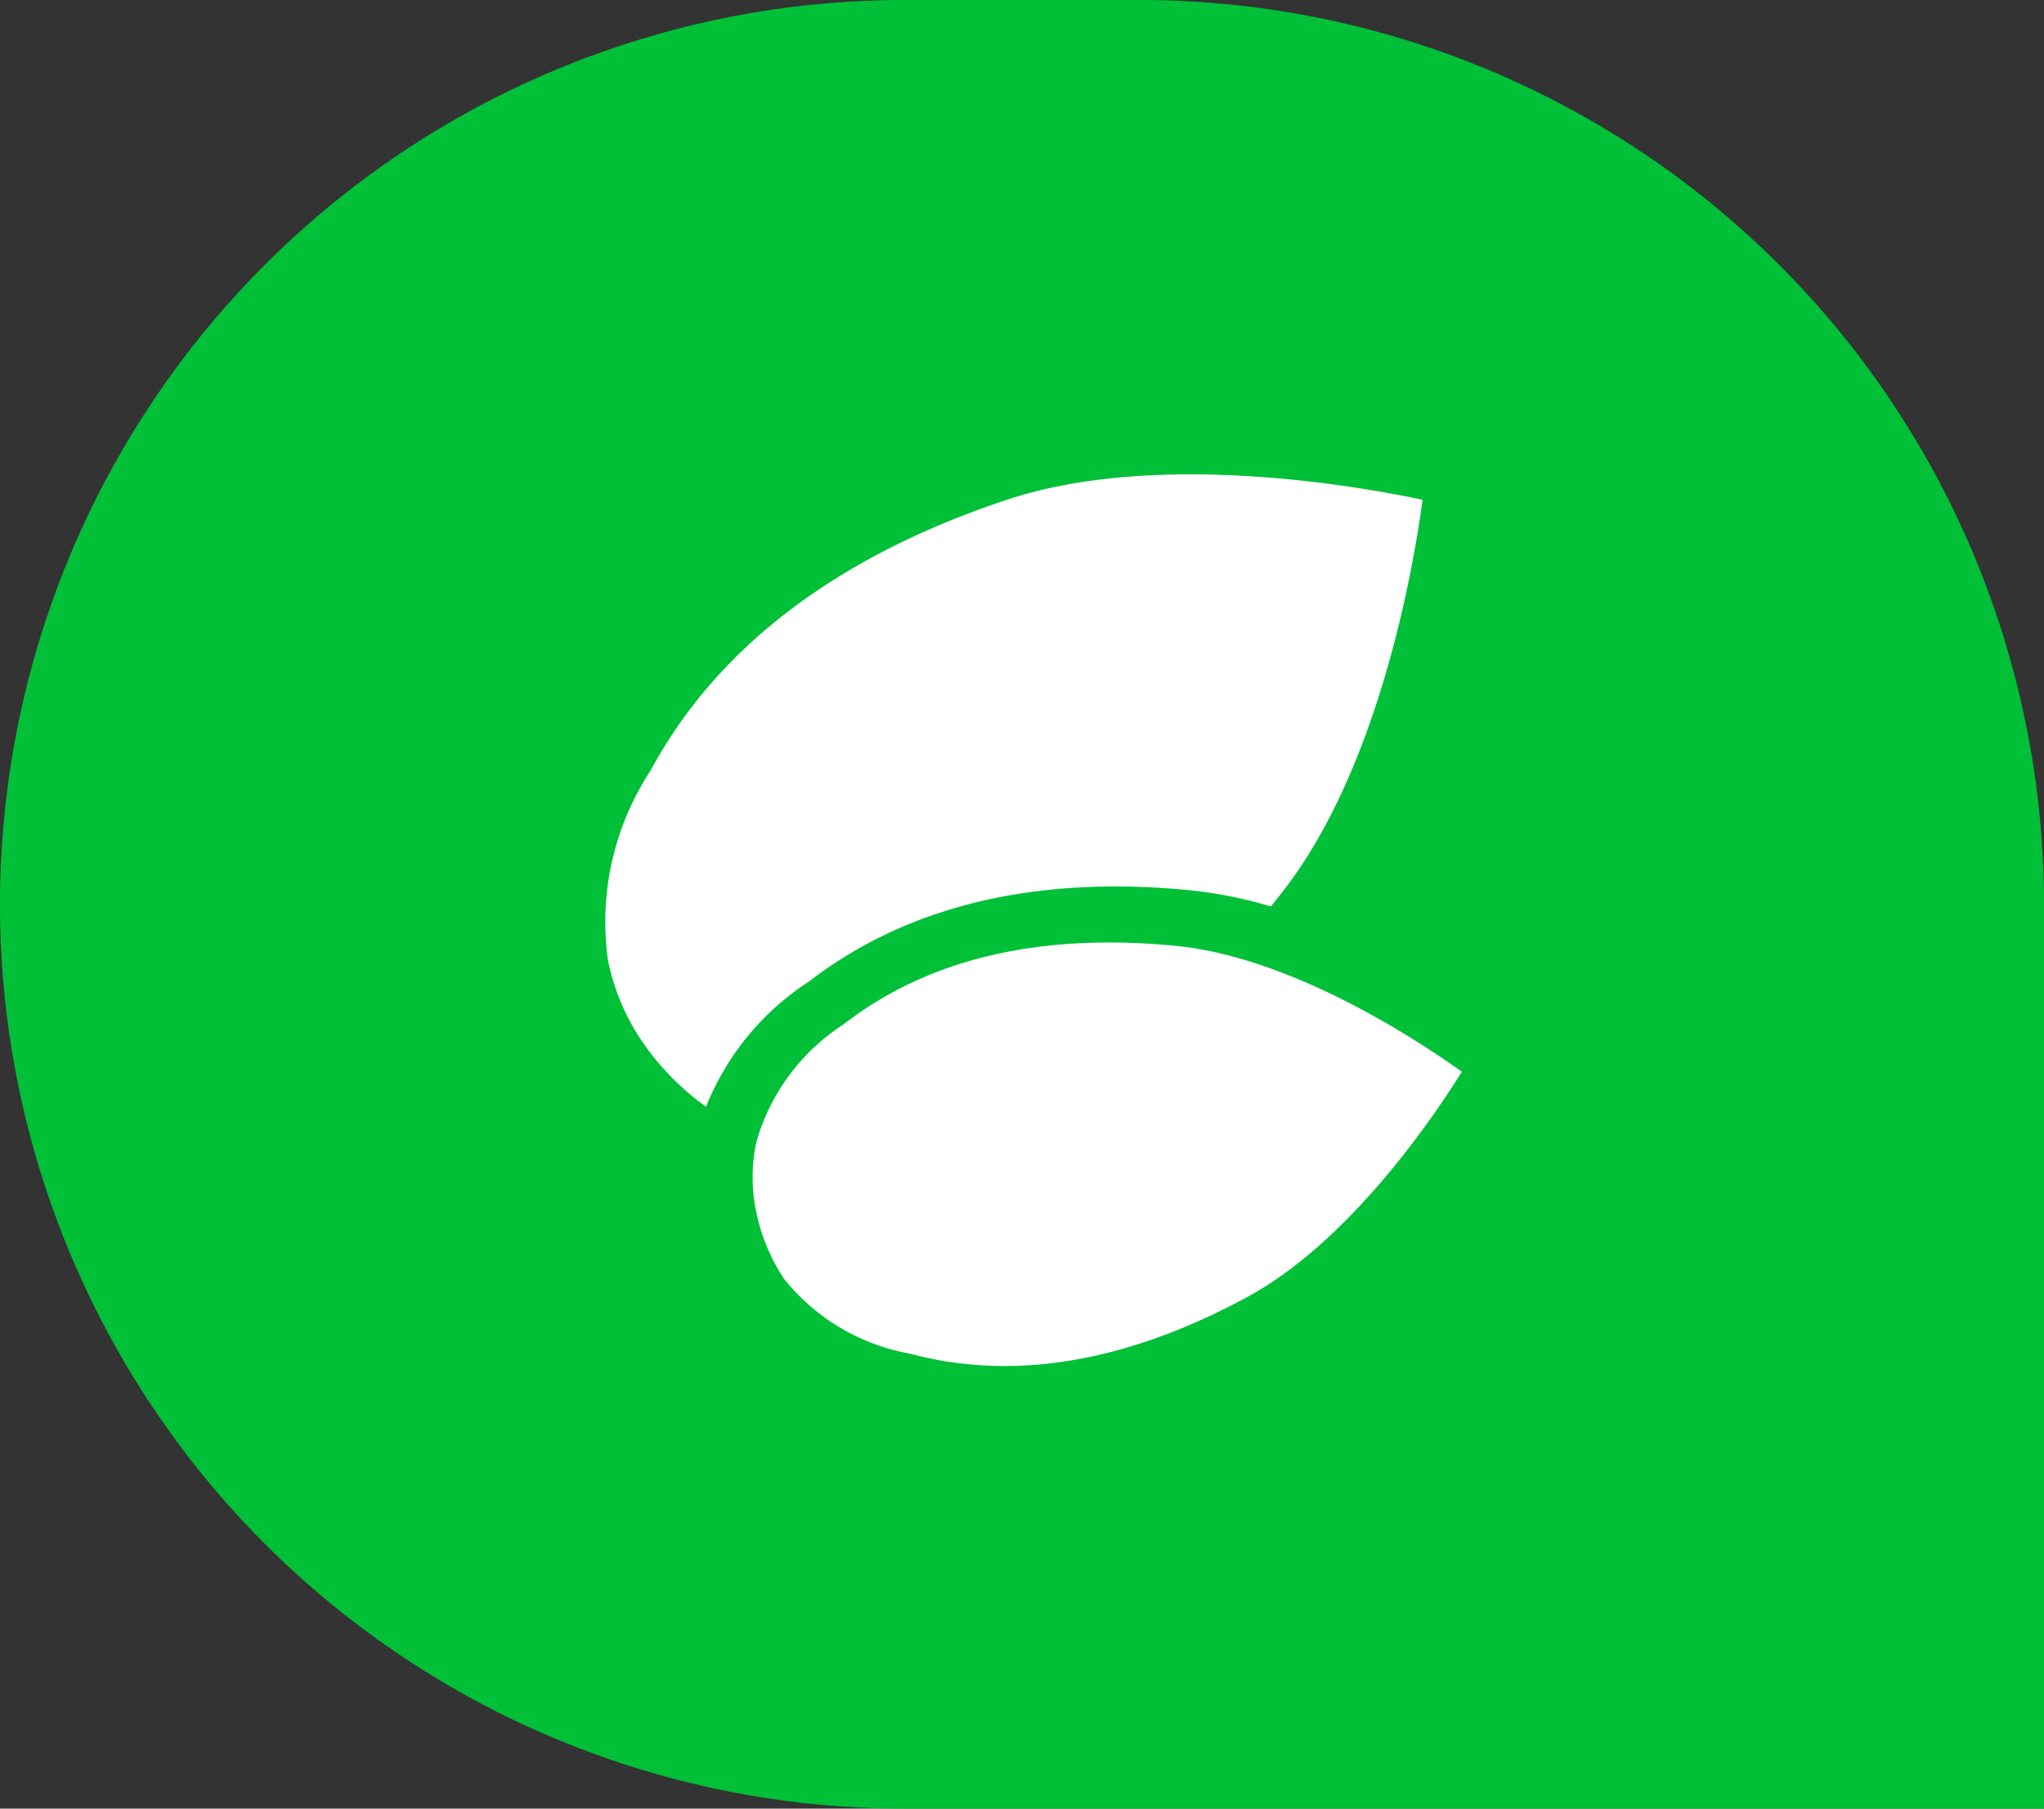 <svg xmlns="http://www.w3.org/2000/svg" width="52" height="46" viewBox="0 0 52 46"><rect x="0" y="0" width="52" height="46" fill="#333333" stroke="none"/><g transform="translate(-1540 -336)"><g transform="translate(1540 336)"><path d="M23,0h6A23,23,0,0,1,52,23V46a0,0,0,0,1,0,0H23A23,23,0,0,1,0,23v0A23,23,0,0,1,23,0Z" fill="#00c037"/></g><g transform="translate(1554.465 345.18)"><g transform="translate(0 0)"><g transform="translate(0 0)"><path d="M1.612,3.6A5.291,5.291,0,0,0,0,6.954,4.239,4.239,0,0,0,.345,8.736,4.8,4.8,0,0,0,1.36,10.255a5.292,5.292,0,0,0,3.5,1.251c2.71.193,5.45-.832,8.144-3.046,2.274-1.869,3.76-5.336,4.272-6.671-1.3-.594-4.809-2.028-7.738-1.755C6.07.357,3.4,1.557,1.612,3.6Z" transform="translate(6.108 13.026) rotate(11)" fill="#fff"/><path d="M5.5,15.032c2.094-2.39,5.162-3.789,9.122-4.157h0a11.045,11.045,0,0,1,2.071.015c.084-.158.167-.317.249-.48C18.726,6.854,18.609,1.732,18.509,0c-1.735-.03-6.881.065-10.351,2C4.169,4.239,1.607,7.1.544,10.508A7.015,7.015,0,0,0,.4,15.45a5.666,5.666,0,0,0,1.386,1.995A6.674,6.674,0,0,0,3.56,18.631h0a6.8,6.8,0,0,1,1.937-3.6Z" transform="translate(3.557 0) rotate(11)" fill="#fff"/></g></g></g></g></svg>